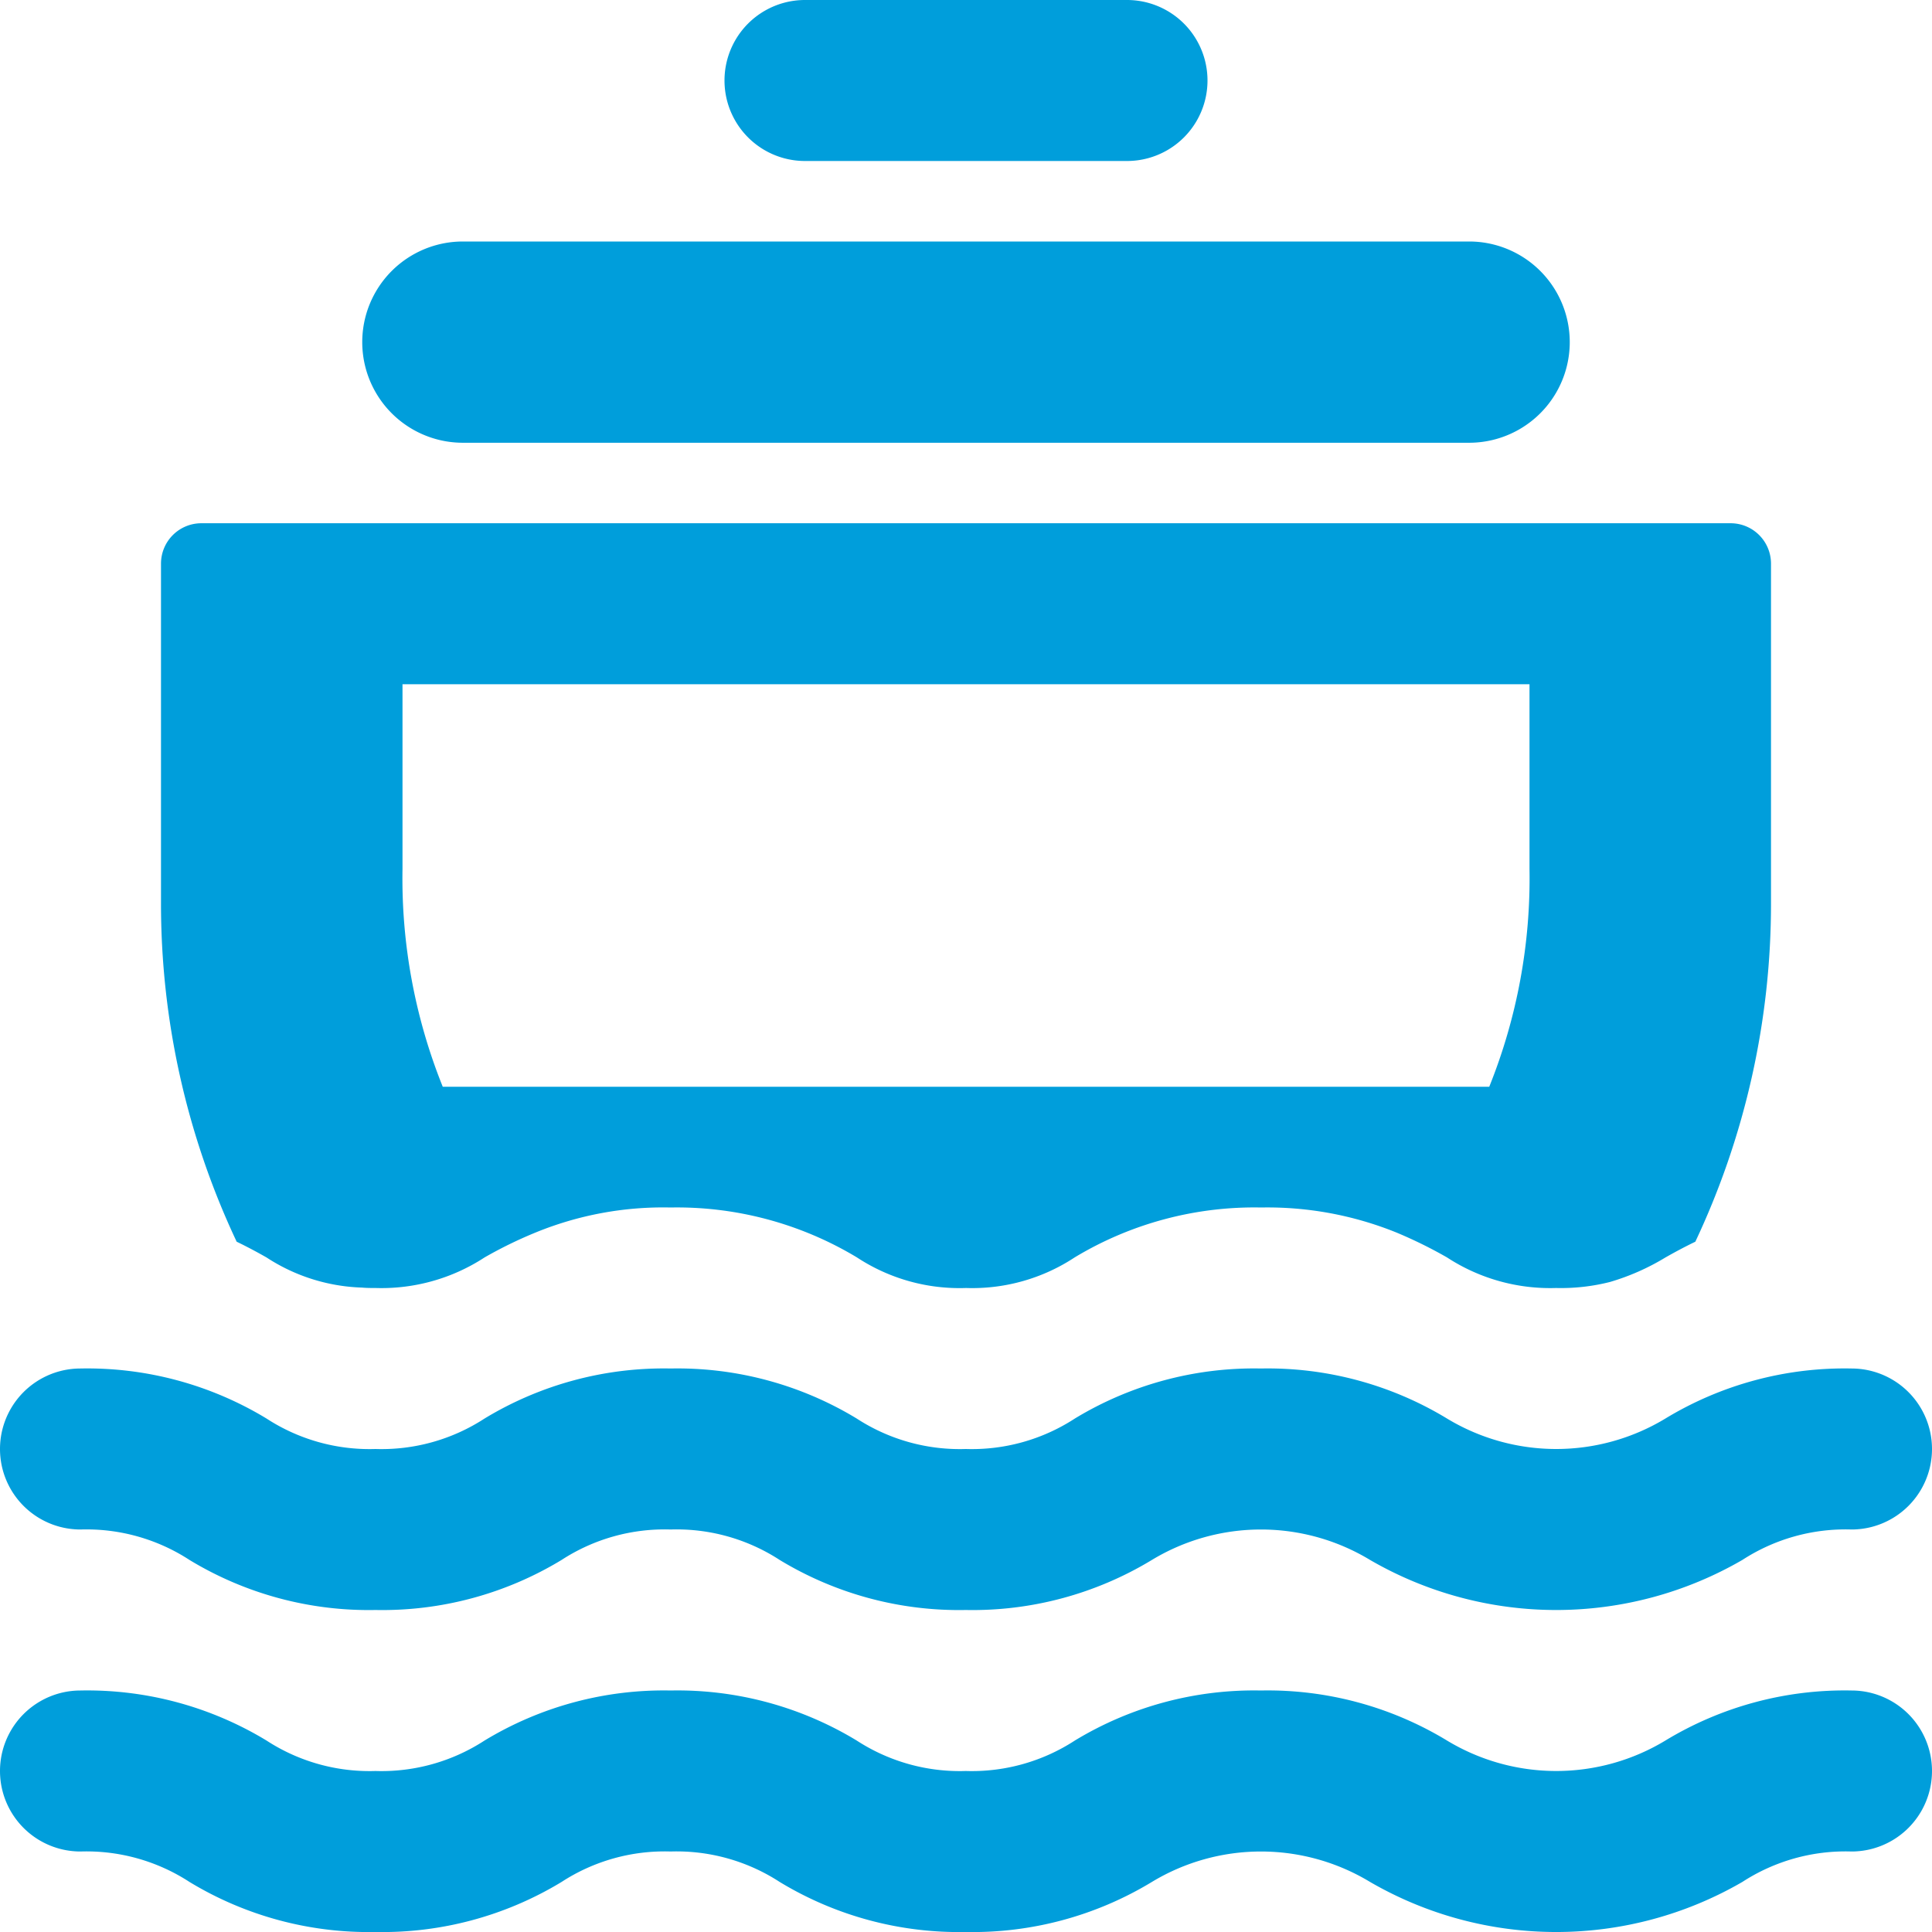 <svg xmlns="http://www.w3.org/2000/svg" viewBox="0 0 48 48"><defs><style>.cls-1{fill:#009edb;}</style></defs><title>Asset 895</title><g id="Layer_2" data-name="Layer 2"><g id="Icons"><path class="cls-1" d="M6.62,31.24A4.598,4.598,0,0,0,9,31.99C9.1,32,9.21,32,9.33,32a4.685,4.685,0,0,0,2.71-.76,10.658,10.658,0,0,1,1.27-.62A8.356,8.356,0,0,1,16.66,30,8.67,8.67,0,0,1,21.29,31.24,4.638,4.638,0,0,0,24,32a4.627,4.627,0,0,0,2.7-.76A8.641,8.641,0,0,1,31.33,30a8.546,8.546,0,0,1,3.36.62,11.267,11.267,0,0,1,1.26.62,4.685,4.685,0,0,0,2.71.76A4.948,4.948,0,0,0,40,31.85a5.794,5.794,0,0,0,1.38-.61c.23-.13.47-.26.74-.39A19.69,19.69,0,0,0,44,22.41V14a1.003,1.003,0,0,0-1-1H5a1.003,1.003,0,0,0-1,1v8.41A19.69,19.69,0,0,0,5.88,30.85C6.15,30.98,6.39,31.11,6.62,31.24ZM10,17H38v4.59A13.864,13.864,0,0,1,37,27H11a13.864,13.864,0,0,1-1-5.41Z"/><path class="cls-1" d="M20,4h8a2,2,0,0,0,0-4H20a2,2,0,0,0,0,4Z"/><path class="cls-1" d="M11.5,11h25a2.5,2.5,0,0,0,0-5h-25a2.5,2.5,0,0,0,0,5Z"/><path class="cls-1" d="M46,42a8.585,8.585,0,0,0-4.625,1.244,5.241,5.241,0,0,1-5.423,0A8.586,8.586,0,0,0,31.326,42a8.577,8.577,0,0,0-4.623,1.244A4.692,4.692,0,0,1,23.995,44a4.696,4.696,0,0,1-2.709-.756A8.585,8.585,0,0,0,16.661,42a8.584,8.584,0,0,0-4.624,1.244A4.692,4.692,0,0,1,9.329,44a4.69,4.69,0,0,1-2.706-.756A8.586,8.586,0,0,0,2,42a2,2,0,0,0,0,4,4.691,4.691,0,0,1,2.707.756A8.585,8.585,0,0,0,9.329,48a8.584,8.584,0,0,0,4.624-1.244A4.692,4.692,0,0,1,16.661,46a4.696,4.696,0,0,1,2.709.756A8.585,8.585,0,0,0,23.995,48a8.593,8.593,0,0,0,4.624-1.244,5.234,5.234,0,0,1,5.419,0,9.22,9.22,0,0,0,9.251,0A4.702,4.702,0,0,1,46,46a2,2,0,0,0,0-4Z"/><path class="cls-1" d="M2,38a4.691,4.691,0,0,1,2.707.756A8.585,8.585,0,0,0,9.329,40a8.584,8.584,0,0,0,4.624-1.244A4.692,4.692,0,0,1,16.661,38a4.696,4.696,0,0,1,2.709.756A8.585,8.585,0,0,0,23.995,40a8.593,8.593,0,0,0,4.624-1.244,5.234,5.234,0,0,1,5.419,0,9.22,9.22,0,0,0,9.251,0A4.702,4.702,0,0,1,46,38a2,2,0,0,0,0-4,8.585,8.585,0,0,0-4.625,1.244,5.241,5.241,0,0,1-5.423,0A8.586,8.586,0,0,0,31.326,34a8.577,8.577,0,0,0-4.623,1.244A4.692,4.692,0,0,1,23.995,36a4.696,4.696,0,0,1-2.709-.756A8.585,8.585,0,0,0,16.661,34a8.584,8.584,0,0,0-4.624,1.244A4.692,4.692,0,0,1,9.329,36a4.69,4.69,0,0,1-2.706-.756A8.586,8.586,0,0,0,2,34a2,2,0,0,0,0,4Z"/></g></g></svg>
